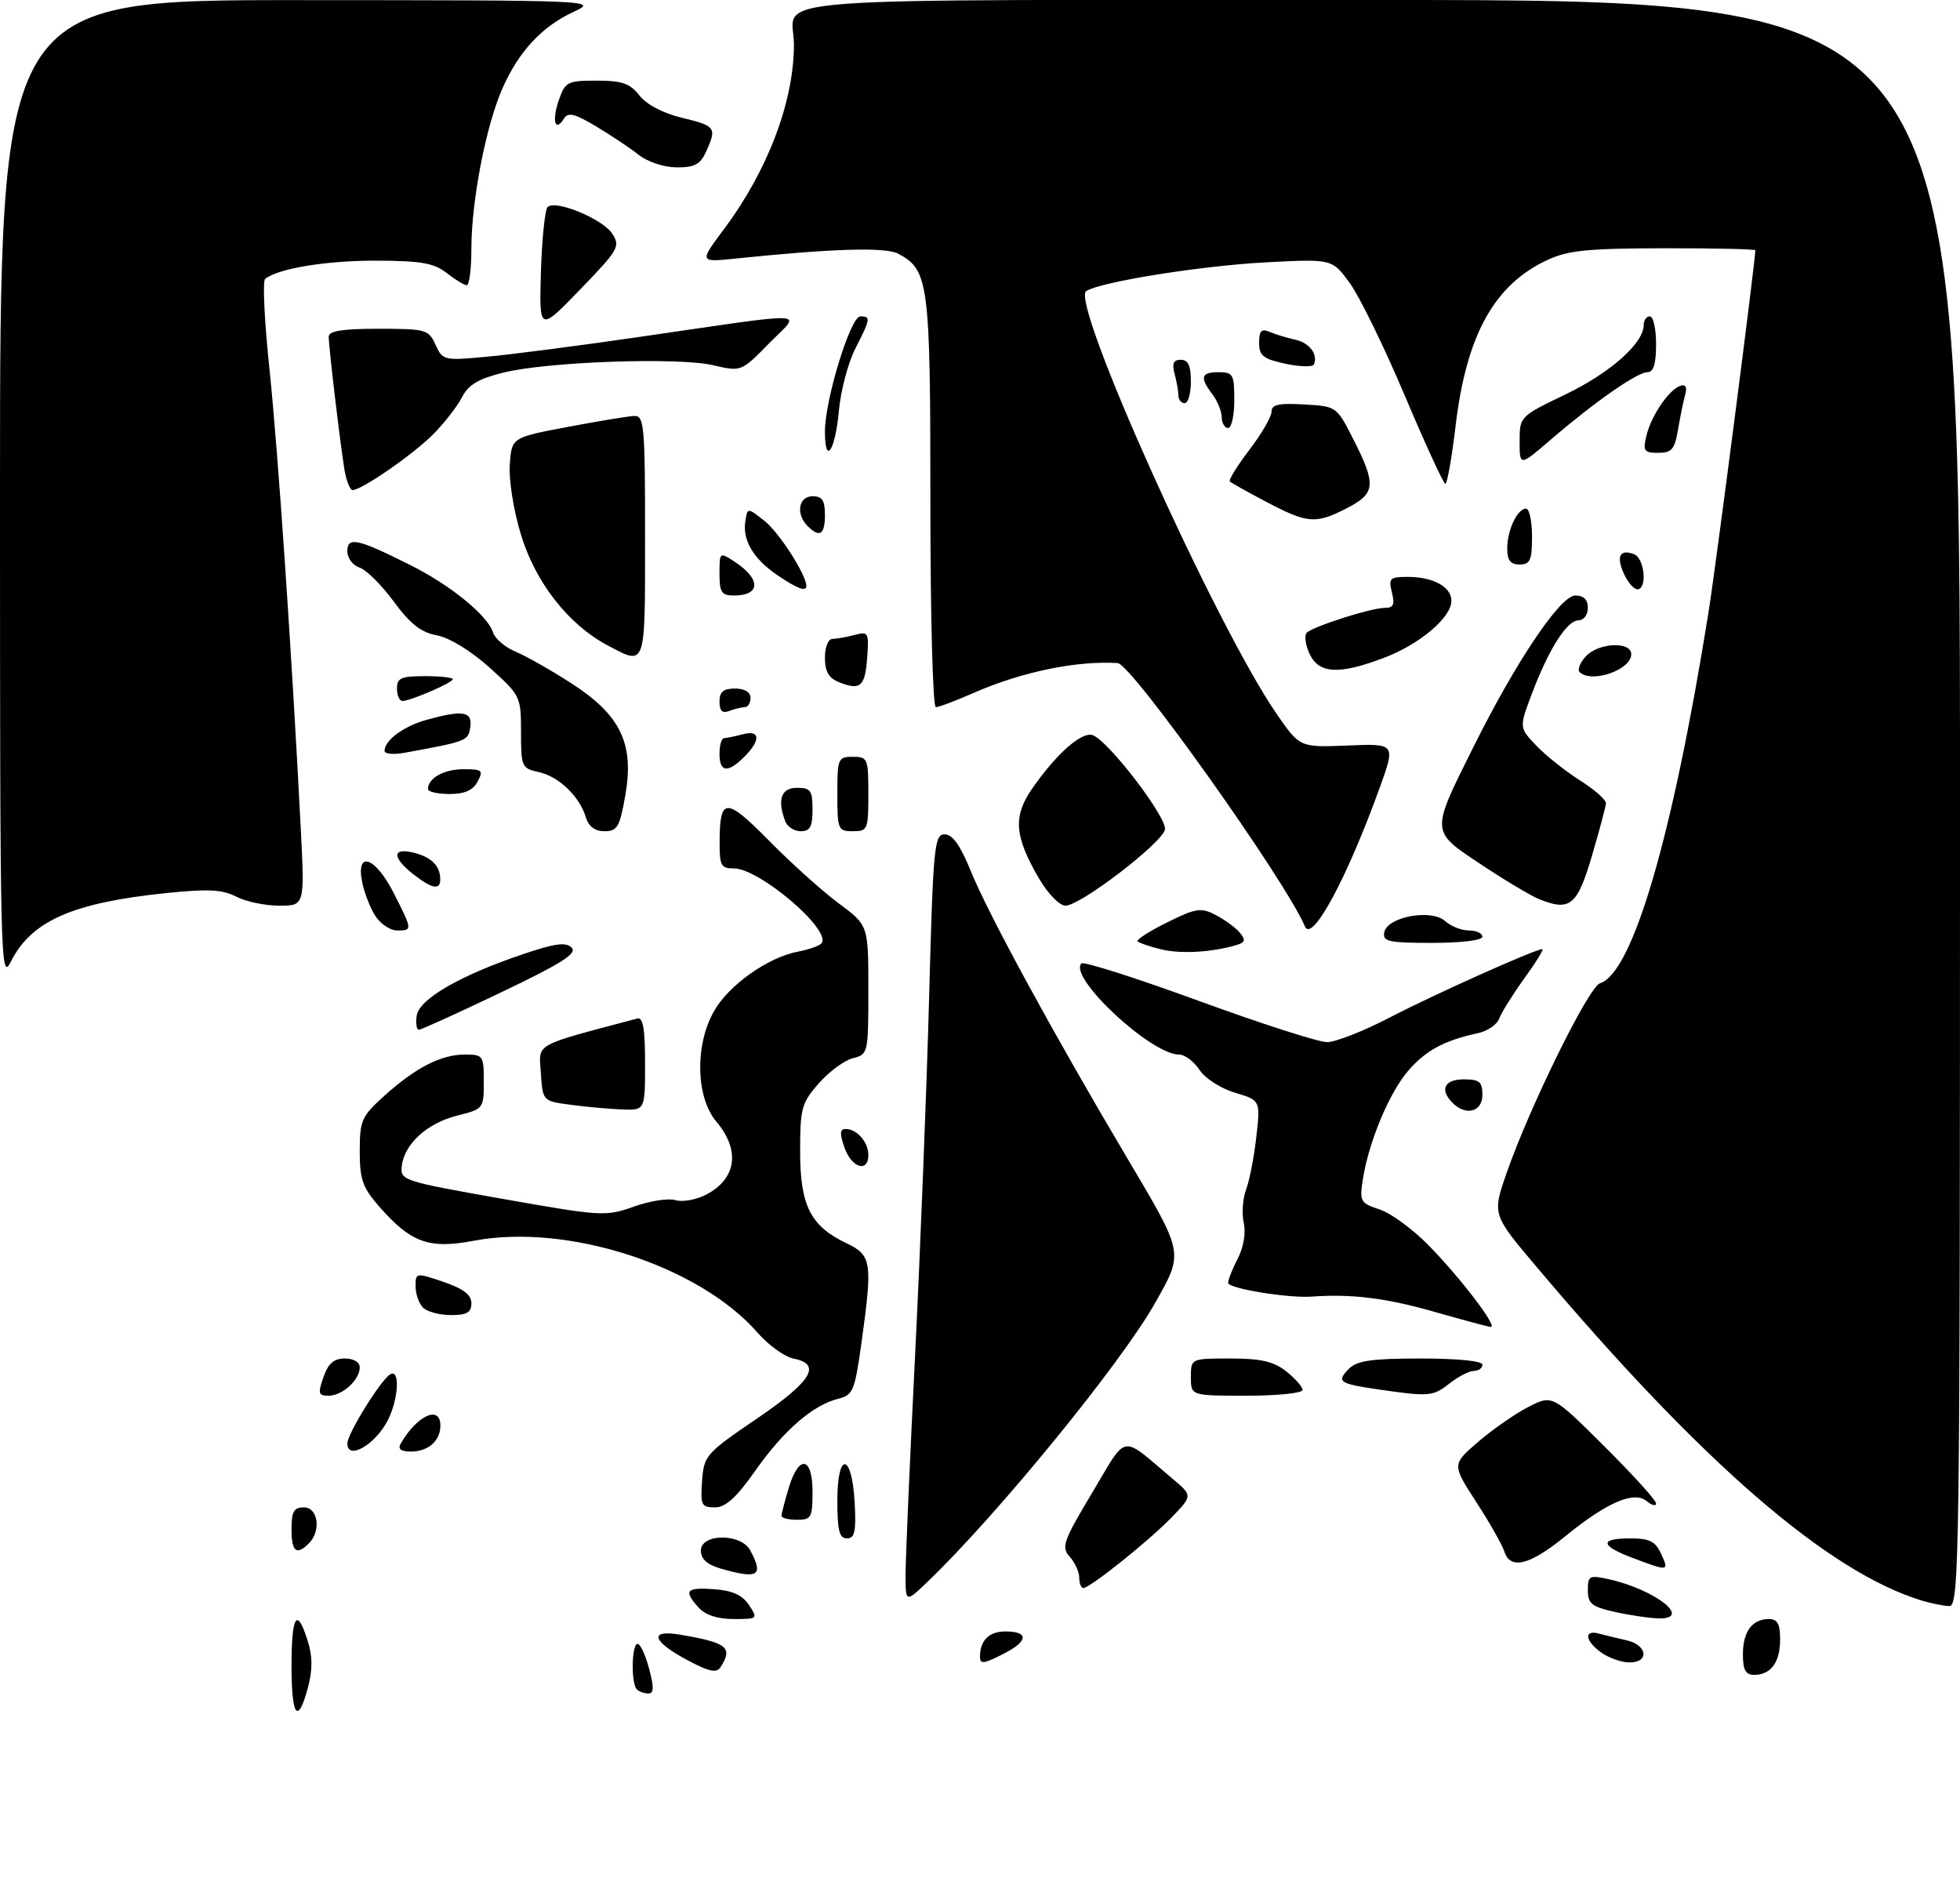 <?xml version="1.0" encoding="UTF-8" standalone="no"?>
<!DOCTYPE svg PUBLIC "-//W3C//DTD SVG 1.1//EN" "http://www.w3.org/Graphics/SVG/1.1/DTD/svg11.dtd" >
<svg xmlns="http://www.w3.org/2000/svg" xmlns:xlink="http://www.w3.org/1999/xlink" version="1.1" viewBox="0 0 316 305">
 <g >
 <path fill="currentColor"
d=" M 47.00 268.50 C 47.00 260.35 47.89 259.00 49.61 264.52 C 50.40 267.03 50.41 269.17 49.65 272.02 C 48.02 278.13 47.00 276.78 47.00 268.50 Z  M 102.67 272.33 C 101.72 271.39 101.83 265.00 102.79 265.00 C 103.23 265.00 104.07 266.80 104.65 269.00 C 105.46 272.03 105.43 273.00 104.53 273.00 C 103.87 273.00 103.03 272.70 102.67 272.33 Z  M 111.00 267.72 C 105.14 264.62 104.51 262.65 109.64 263.52 C 117.26 264.81 118.20 265.57 116.17 268.76 C 115.55 269.74 114.37 269.50 111.00 267.72 Z  M 281.00 266.70 C 281.00 263.02 282.49 261.00 285.20 261.00 C 286.57 261.00 287.00 261.79 287.00 264.30 C 287.00 267.98 285.51 270.00 282.80 270.00 C 281.43 270.00 281.00 269.21 281.00 266.70 Z  M 158.00 267.08 C 158.00 264.45 159.46 263.00 162.11 263.00 C 165.83 263.00 165.80 264.53 162.05 266.47 C 158.63 268.24 158.00 268.34 158.00 267.08 Z  M 258.22 266.44 C 255.57 264.59 255.28 262.67 257.75 263.34 C 258.71 263.60 260.74 264.09 262.25 264.43 C 265.59 265.17 265.97 268.00 262.72 268.00 C 261.47 268.00 259.44 267.30 258.22 266.44 Z  M 112.65 259.17 C 110.15 256.41 110.61 255.86 115.14 256.19 C 118.10 256.41 119.69 257.14 120.76 258.75 C 122.21 260.96 122.16 261.00 118.28 261.00 C 115.70 261.00 113.73 260.36 112.65 259.17 Z  M 260.25 259.83 C 256.63 259.02 256.00 258.51 256.00 256.36 C 256.00 254.04 256.25 253.90 259.25 254.55 C 266.94 256.24 273.08 261.12 267.22 260.89 C 265.72 260.83 262.59 260.36 260.25 259.83 Z  M 309.89 258.04 C 294.75 253.45 274.35 235.79 247.65 204.13 C 240.59 195.77 240.59 195.77 242.89 189.13 C 246.62 178.41 256.13 159.09 257.96 158.51 C 263.23 156.84 269.66 134.87 275.43 98.86 C 276.62 91.43 283.00 42.11 283.00 40.35 C 283.00 40.16 276.36 40.01 268.25 40.02 C 256.03 40.04 252.81 40.36 249.50 41.90 C 240.93 45.86 236.42 54.00 234.68 68.63 C 234.07 73.78 233.32 78.00 233.03 78.00 C 232.74 78.00 229.80 71.62 226.50 63.81 C 223.20 56.01 219.22 47.85 217.64 45.67 C 214.79 41.73 214.79 41.73 204.14 42.29 C 193.66 42.84 177.57 45.41 175.13 46.92 C 172.46 48.57 195.86 100.56 205.77 115.00 C 209.55 120.50 209.55 120.50 217.28 120.18 C 225.01 119.87 225.01 119.87 222.44 126.99 C 217.16 141.61 211.53 152.05 210.39 149.35 C 207.22 141.88 182.44 107.04 180.19 106.89 C 173.60 106.48 164.73 108.31 157.13 111.64 C 154.17 112.94 151.36 114.00 150.88 114.00 C 150.39 114.00 150.00 99.19 150.00 80.95 C 150.00 45.53 149.74 43.54 144.84 40.91 C 142.77 39.81 134.39 40.05 118.61 41.68 C 112.72 42.29 112.72 42.29 116.75 36.90 C 123.79 27.46 128.00 16.35 128.00 7.19 C 128.00 -0.73 118.42 0.00 222.61 0.00 C 316.00 0.00 316.00 0.00 316.00 129.50 C 316.00 252.20 315.91 259.00 314.25 258.91 C 313.29 258.87 311.33 258.47 309.89 258.04 Z  M 146.00 253.82 C 146.00 251.31 146.69 235.36 147.54 218.38 C 148.38 201.40 149.40 175.57 149.79 161.00 C 150.45 136.40 150.63 134.50 152.30 134.50 C 153.56 134.50 154.82 136.26 156.47 140.32 C 159.30 147.30 169.78 166.54 181.57 186.42 C 190.96 202.25 190.87 201.80 186.26 210.00 C 180.84 219.65 160.90 244.09 149.59 254.95 C 146.00 258.39 146.00 258.39 146.00 253.82 Z  M 174.00 254.33 C 174.00 253.41 173.31 251.89 172.47 250.96 C 171.07 249.42 171.39 248.49 176.08 240.65 C 181.87 230.96 180.53 231.21 188.96 238.31 C 192.29 241.11 192.29 241.11 188.89 244.62 C 185.23 248.40 175.73 256.00 174.66 256.00 C 174.30 256.00 174.00 255.25 174.00 254.33 Z  M 116.25 252.88 C 114.00 252.23 113.00 251.34 113.00 249.97 C 113.00 247.18 119.47 247.15 120.96 249.93 C 123.16 254.04 122.25 254.61 116.25 252.88 Z  M 263.25 251.16 C 257.97 249.17 257.82 248.00 262.84 248.00 C 265.96 248.00 266.89 248.47 267.82 250.50 C 269.11 253.33 269.05 253.34 263.25 251.16 Z  M 242.53 250.10 C 242.20 249.05 240.17 245.47 238.01 242.14 C 234.09 236.08 234.09 236.08 238.30 232.45 C 240.61 230.46 244.25 227.92 246.39 226.82 C 250.28 224.82 250.28 224.82 258.64 233.14 C 263.24 237.71 267.00 241.86 267.00 242.35 C 267.00 242.84 266.33 242.69 265.50 242.00 C 263.44 240.29 259.09 242.18 252.29 247.71 C 246.61 252.34 243.49 253.11 242.53 250.10 Z  M 47.00 246.50 C 47.00 243.67 47.38 243.00 49.00 243.00 C 51.29 243.00 51.81 246.79 49.80 248.80 C 47.79 250.81 47.00 250.16 47.00 246.50 Z  M 135.00 241.92 C 135.00 233.84 137.37 234.19 137.80 242.33 C 138.04 246.91 137.80 248.00 136.55 248.00 C 135.32 248.00 135.00 246.74 135.00 241.92 Z  M 126.00 244.37 C 126.00 244.02 126.52 241.99 127.16 239.87 C 128.79 234.43 131.00 234.79 131.00 240.50 C 131.00 244.63 130.80 245.00 128.50 245.00 C 127.12 245.00 126.00 244.71 126.00 244.37 Z  M 113.19 238.75 C 113.49 234.64 113.78 234.31 122.00 228.71 C 130.89 222.66 132.56 219.93 127.92 219.01 C 126.50 218.73 123.90 216.85 122.14 214.84 C 112.73 204.05 91.51 197.17 76.44 200.01 C 69.15 201.39 66.27 200.35 61.15 194.52 C 58.46 191.45 58.00 190.15 58.00 185.58 C 58.00 180.62 58.29 179.97 61.94 176.67 C 66.98 172.12 71.11 170.00 74.95 170.00 C 77.89 170.00 78.00 170.16 78.00 174.38 C 78.00 178.71 77.95 178.78 73.71 179.84 C 68.87 181.06 65.19 184.41 64.78 187.96 C 64.51 190.29 64.90 190.41 81.00 193.26 C 97.02 196.09 97.64 196.13 102.20 194.51 C 104.79 193.59 107.80 193.12 108.90 193.47 C 110.00 193.82 112.22 193.42 113.83 192.59 C 118.74 190.05 119.40 185.45 115.50 180.82 C 112.19 176.89 112.00 168.55 115.09 163.05 C 117.48 158.80 123.80 154.32 128.69 153.40 C 130.52 153.05 132.24 152.43 132.50 152.00 C 133.89 149.75 122.39 140.00 118.35 140.00 C 116.25 140.00 116.00 139.55 116.02 135.75 C 116.04 128.47 117.01 128.45 124.05 135.59 C 127.60 139.19 132.64 143.72 135.25 145.65 C 140.00 149.17 140.00 149.17 140.00 159.57 C 140.00 169.81 139.96 169.97 137.51 170.59 C 136.14 170.93 133.67 172.75 132.01 174.64 C 129.23 177.81 129.00 178.65 129.00 185.63 C 129.00 194.35 130.68 197.67 136.48 200.42 C 140.55 202.36 140.71 203.43 138.86 216.68 C 137.80 224.25 137.52 224.90 135.11 225.50 C 131.04 226.52 126.37 230.57 121.80 237.05 C 118.70 241.45 116.99 243.00 115.25 243.00 C 113.09 243.00 112.91 242.64 113.19 238.75 Z  M 56.00 232.70 C 56.00 231.14 61.34 222.53 62.90 221.56 C 64.54 220.55 64.27 225.58 62.49 229.02 C 60.46 232.94 56.00 235.47 56.00 232.70 Z  M 64.59 232.75 C 67.19 228.19 71.00 226.44 71.00 229.80 C 71.00 232.28 69.05 234.00 66.24 234.00 C 64.64 234.00 64.11 233.60 64.59 232.75 Z  M 52.15 222.00 C 52.92 219.79 53.83 219.00 55.60 219.00 C 57.01 219.00 58.00 219.59 58.00 220.43 C 58.00 222.45 55.20 225.00 52.98 225.00 C 51.33 225.00 51.23 224.64 52.15 222.00 Z  M 192.00 222.00 C 192.00 219.00 192.00 219.00 198.37 219.00 C 203.29 219.00 205.33 219.47 207.37 221.07 C 208.81 222.21 210.00 223.56 210.00 224.07 C 210.00 224.58 205.95 225.00 201.00 225.00 C 192.00 225.00 192.00 225.00 192.00 222.00 Z  M 222.18 223.98 C 215.86 223.05 215.41 222.73 217.52 220.62 C 218.80 219.34 221.25 219.00 229.07 219.00 C 235.02 219.00 239.00 219.40 239.00 220.00 C 239.00 220.55 238.39 221.00 237.63 221.00 C 236.88 221.00 235.13 221.90 233.73 223.00 C 231.02 225.13 230.44 225.18 222.18 223.98 Z  M 231.00 211.40 C 223.44 209.25 217.83 208.56 211.50 209.02 C 207.68 209.30 198.00 207.71 198.00 206.81 C 198.00 206.31 198.70 204.54 199.56 202.88 C 200.50 201.06 200.89 198.76 200.52 197.10 C 200.19 195.59 200.36 193.19 200.90 191.77 C 201.44 190.35 202.18 186.53 202.55 183.28 C 203.22 177.38 203.22 177.38 199.10 176.15 C 196.80 175.46 194.28 173.84 193.38 172.46 C 192.49 171.11 191.01 170.00 190.08 170.00 C 185.56 170.00 172.17 157.50 174.35 155.31 C 174.71 154.96 183.21 157.67 193.25 161.34 C 203.29 165.01 212.61 168.01 213.96 168.00 C 215.32 168.00 219.87 166.21 224.08 164.02 C 231.16 160.34 247.53 153.00 248.67 153.00 C 248.95 153.00 247.63 155.14 245.74 157.75 C 243.86 160.36 242.04 163.27 241.70 164.22 C 241.36 165.17 239.83 166.22 238.29 166.55 C 232.84 167.74 229.95 169.29 227.10 172.54 C 224.02 176.05 220.65 184.10 219.71 190.20 C 219.18 193.68 219.33 193.95 222.45 194.98 C 224.28 195.59 227.84 198.20 230.36 200.79 C 235.59 206.14 241.59 214.04 240.34 213.91 C 239.88 213.87 235.68 212.74 231.00 211.40 Z  M 68.20 210.80 C 67.54 210.14 67.00 208.59 67.00 207.36 C 67.00 205.15 67.05 205.14 71.50 206.65 C 74.72 207.75 76.00 208.73 76.00 210.09 C 76.00 211.58 75.28 212.00 72.70 212.00 C 70.89 212.00 68.86 211.46 68.20 210.80 Z  M 136.15 185.00 C 135.35 182.71 135.40 182.00 136.35 182.00 C 138.16 182.00 140.00 184.12 140.00 186.20 C 140.00 189.11 137.29 188.26 136.15 185.00 Z  M 92.00 178.10 C 87.50 177.50 87.50 177.50 87.20 172.98 C 86.88 168.07 85.77 168.71 102.75 164.19 C 103.67 163.94 104.00 165.86 104.00 171.43 C 104.00 179.00 104.00 179.00 100.25 178.85 C 98.19 178.77 94.47 178.43 92.00 178.10 Z  M 234.20 177.80 C 232.07 175.67 232.85 174.00 236.00 174.00 C 238.53 174.00 239.00 174.39 239.00 176.50 C 239.00 179.24 236.35 179.95 234.20 177.80 Z  M 67.18 163.75 C 67.56 161.08 74.00 157.33 84.14 153.88 C 89.45 152.07 91.23 151.83 92.16 152.76 C 93.10 153.70 90.58 155.30 80.78 159.98 C 73.86 163.29 67.90 166.00 67.53 166.00 C 67.16 166.00 67.00 164.99 67.18 163.75 Z  M 0.00 79.25 C 0.00 0.00 0.00 0.00 48.25 0.02 C 96.00 0.04 96.46 0.06 92.50 1.90 C 87.37 4.27 83.65 8.27 81.00 14.26 C 78.35 20.26 76.00 32.39 76.00 40.09 C 76.00 43.34 75.66 45.99 75.25 45.98 C 74.84 45.97 73.38 45.08 72.00 44.00 C 69.95 42.40 67.89 42.04 60.62 42.02 C 52.58 42.00 44.73 43.30 42.74 44.98 C 42.32 45.33 42.64 51.89 43.45 59.56 C 44.82 72.57 47.05 105.39 48.50 133.75 C 49.12 146.00 49.12 146.00 45.01 146.00 C 42.75 146.00 39.64 145.35 38.09 144.55 C 35.85 143.39 33.57 143.27 26.78 143.97 C 11.68 145.53 5.05 148.46 1.75 155.02 C 0.07 158.36 0.00 155.36 0.00 79.25 Z  M 187.20 153.04 C 185.38 152.60 183.68 152.02 183.42 151.76 C 183.16 151.49 185.29 150.12 188.15 148.71 C 192.83 146.39 193.62 146.27 196.00 147.50 C 197.45 148.25 199.20 149.53 199.88 150.35 C 200.88 151.56 200.77 151.93 199.30 152.36 C 195.33 153.53 190.33 153.81 187.20 153.04 Z  M 223.18 150.29 C 223.66 147.79 230.77 146.48 232.98 148.48 C 233.90 149.32 235.63 150.00 236.83 150.00 C 238.02 150.00 239.00 150.45 239.00 151.00 C 239.00 151.58 235.64 152.00 230.93 152.00 C 223.85 152.00 222.89 151.79 223.18 150.29 Z  M 60.54 147.70 C 59.71 146.43 58.74 143.96 58.39 142.20 C 57.35 137.02 60.52 138.13 63.48 143.97 C 66.51 149.94 66.52 150.00 64.02 150.00 C 62.94 150.00 61.37 148.96 60.54 147.70 Z  M 167.55 141.68 C 163.55 134.85 163.29 131.63 166.39 127.16 C 170.34 121.46 174.45 117.85 176.21 118.53 C 178.79 119.52 188.18 131.81 187.82 133.72 C 187.40 135.88 174.19 146.00 171.79 146.00 C 170.84 146.00 168.97 144.10 167.55 141.68 Z  M 248.10 144.93 C 246.78 144.39 242.58 141.88 238.77 139.35 C 230.61 133.92 230.63 134.31 237.51 120.50 C 244.41 106.64 251.56 96.00 253.97 96.00 C 255.33 96.00 256.00 96.66 256.00 98.00 C 256.00 99.12 255.33 100.00 254.49 100.00 C 252.63 100.00 249.67 104.69 246.95 111.90 C 244.92 117.30 244.92 117.30 247.71 120.22 C 249.24 121.82 252.41 124.34 254.75 125.82 C 257.08 127.29 258.96 128.95 258.92 129.50 C 258.88 130.05 257.86 133.88 256.65 138.00 C 254.29 146.01 253.11 146.97 248.10 144.93 Z  M 66.63 140.93 C 63.17 138.20 63.22 136.59 66.74 137.47 C 69.57 138.18 70.96 139.58 70.98 141.75 C 71.01 143.55 69.64 143.29 66.63 140.93 Z  M 94.45 131.75 C 93.43 128.37 90.10 125.18 86.87 124.47 C 84.11 123.87 84.00 123.62 84.00 118.01 C 84.00 112.27 83.92 112.12 78.93 107.62 C 75.91 104.91 72.46 102.80 70.43 102.42 C 67.86 101.94 66.13 100.58 63.46 96.94 C 61.50 94.28 59.03 91.83 57.95 91.49 C 56.87 91.14 56.00 89.97 56.00 88.87 C 56.00 86.46 57.64 86.82 66.21 91.12 C 72.65 94.35 78.62 99.22 79.49 101.95 C 79.81 102.96 81.44 104.35 83.12 105.05 C 84.81 105.75 88.87 108.06 92.16 110.18 C 100.08 115.30 102.28 119.90 100.81 128.25 C 99.92 133.32 99.52 134.00 97.47 134.00 C 95.92 134.00 94.91 133.25 94.45 131.75 Z  M 126.61 132.42 C 125.27 128.92 125.94 127.00 128.50 127.00 C 130.69 127.00 131.00 127.43 131.00 130.50 C 131.00 133.27 130.60 134.00 129.11 134.00 C 128.07 134.00 126.94 133.29 126.61 132.42 Z  M 135.00 128.00 C 135.00 122.27 135.11 122.00 137.50 122.00 C 139.89 122.00 140.00 122.27 140.00 128.00 C 140.00 133.73 139.89 134.00 137.50 134.00 C 135.11 134.00 135.00 133.73 135.00 128.00 Z  M 69.00 127.20 C 69.00 125.44 71.58 124.00 74.74 124.00 C 77.76 124.00 77.97 124.19 77.00 126.00 C 76.25 127.41 74.91 128.00 72.46 128.00 C 70.56 128.00 69.00 127.64 69.00 127.20 Z  M 116.00 121.50 C 116.00 120.12 116.34 118.99 116.75 118.99 C 117.16 118.98 118.51 118.70 119.75 118.37 C 122.57 117.61 122.69 119.31 120.00 122.00 C 117.32 124.68 116.00 124.52 116.00 121.50 Z  M 62.00 121.05 C 62.00 119.34 65.07 117.07 68.78 116.04 C 74.64 114.42 76.19 114.67 75.82 117.21 C 75.50 119.43 75.31 119.51 65.25 121.35 C 63.46 121.68 62.00 121.54 62.00 121.05 Z  M 116.00 113.11 C 116.00 111.53 116.62 111.00 118.50 111.00 C 120.06 111.00 121.00 111.57 121.00 112.50 C 121.00 113.33 120.59 114.00 120.08 114.00 C 119.58 114.00 118.45 114.27 117.58 114.61 C 116.45 115.04 116.00 114.62 116.00 113.11 Z  M 64.00 111.00 C 64.00 109.30 64.67 109.00 68.50 109.00 C 70.97 109.00 73.00 109.22 73.00 109.49 C 73.00 110.05 66.18 113.00 64.88 113.00 C 64.40 113.00 64.00 112.10 64.00 111.00 Z  M 135.25 109.97 C 133.61 109.31 133.00 108.24 133.00 106.03 C 133.00 104.28 133.53 102.99 134.25 102.99 C 134.94 102.98 136.54 102.69 137.81 102.35 C 140.00 101.77 140.11 101.97 139.81 106.04 C 139.47 110.70 138.71 111.35 135.25 109.97 Z  M 254.66 108.33 C 254.30 107.96 254.74 106.84 255.65 105.83 C 257.67 103.60 263.00 103.34 263.00 105.46 C 263.00 108.01 256.55 110.22 254.66 108.33 Z  M 211.11 105.35 C 210.45 103.89 210.26 102.37 210.70 101.98 C 211.88 100.93 221.06 98.00 223.20 98.00 C 224.66 98.00 224.91 97.49 224.41 95.50 C 223.84 93.23 224.07 93.00 226.96 93.00 C 231.06 93.00 234.00 94.60 234.00 96.85 C 234.00 99.54 228.93 103.84 223.15 106.04 C 215.83 108.82 212.61 108.63 211.11 105.35 Z  M 97.95 104.03 C 91.66 100.71 86.33 93.90 83.99 86.19 C 82.79 82.26 82.01 77.33 82.19 74.88 C 82.50 70.53 82.50 70.53 91.50 68.83 C 96.45 67.89 101.29 67.09 102.25 67.06 C 103.86 67.00 104.00 68.57 104.00 86.50 C 104.00 107.87 104.19 107.33 97.95 104.03 Z  M 116.00 92.48 C 116.00 88.98 116.02 88.97 118.42 90.54 C 122.70 93.34 122.66 96.00 118.33 96.00 C 116.33 96.00 116.00 95.50 116.00 92.48 Z  M 125.29 92.69 C 121.46 90.07 119.70 87.11 120.16 84.05 C 120.50 81.80 120.50 81.80 123.28 83.99 C 125.62 85.85 130.00 92.66 130.00 94.46 C 130.00 95.45 128.53 94.90 125.29 92.69 Z  M 261.82 92.50 C 260.53 89.68 261.16 88.46 263.46 89.35 C 265.15 90.00 265.62 95.00 263.98 95.00 C 263.42 95.00 262.44 93.87 261.82 92.50 Z  M 243.00 88.43 C 243.00 85.46 244.63 82.00 246.04 82.00 C 246.57 82.00 247.00 84.03 247.00 86.50 C 247.00 90.33 246.70 91.00 245.00 91.00 C 243.52 91.00 243.00 90.33 243.00 88.43 Z  M 130.20 84.80 C 128.27 82.87 128.74 80.00 131.00 80.00 C 132.56 80.00 133.00 80.67 133.00 83.00 C 133.00 86.20 132.15 86.75 130.20 84.80 Z  M 204.10 80.87 C 201.12 79.31 198.51 77.84 198.28 77.61 C 198.05 77.38 199.47 75.09 201.43 72.52 C 203.39 69.95 205.00 67.18 205.00 66.37 C 205.00 65.22 206.15 64.96 210.25 65.20 C 215.50 65.50 215.50 65.50 218.25 70.93 C 221.93 78.20 221.78 79.56 217.04 81.98 C 212.08 84.51 210.79 84.40 204.10 80.87 Z  M 55.54 75.75 C 54.86 71.66 53.00 55.98 53.00 54.28 C 53.00 53.35 55.18 53.00 61.02 53.00 C 68.67 53.00 69.10 53.12 70.22 55.58 C 71.37 58.10 71.56 58.15 78.45 57.51 C 82.33 57.16 93.15 55.76 102.50 54.40 C 131.76 50.16 129.20 50.05 124.00 55.35 C 119.50 59.93 119.50 59.93 115.00 58.88 C 109.37 57.56 88.29 58.30 81.18 60.06 C 77.12 61.06 75.52 62.02 74.46 64.08 C 73.69 65.57 71.58 68.27 69.78 70.07 C 66.53 73.32 58.31 79.00 56.85 79.00 C 56.43 79.00 55.85 77.54 55.54 75.75 Z  M 245.00 71.16 C 245.00 67.15 245.02 67.13 252.40 63.58 C 259.59 60.12 265.00 55.33 265.00 52.42 C 265.00 51.64 265.45 51.00 266.00 51.00 C 266.55 51.00 267.00 53.02 267.00 55.50 C 267.00 58.68 266.59 60.00 265.61 60.00 C 263.97 60.00 257.15 64.75 250.06 70.84 C 245.00 75.19 245.00 75.19 245.00 71.16 Z  M 133.00 69.54 C 133.00 64.43 137.13 51.00 138.70 51.00 C 140.42 51.00 140.36 51.37 137.89 56.22 C 136.73 58.49 135.54 62.99 135.25 66.21 C 134.66 72.70 133.00 75.16 133.00 69.54 Z  M 265.44 70.25 C 266.20 67.03 269.07 62.81 270.92 62.19 C 271.77 61.91 272.03 62.40 271.69 63.63 C 271.41 64.66 270.89 67.19 270.54 69.25 C 270.00 72.44 269.53 73.00 267.35 73.00 C 265.06 73.00 264.85 72.70 265.44 70.25 Z  M 196.97 67.25 C 196.95 66.29 196.28 64.63 195.47 63.56 C 193.39 60.82 193.63 60.00 196.50 60.00 C 198.80 60.00 199.00 60.37 199.00 64.50 C 199.00 66.97 198.55 69.00 198.00 69.00 C 197.45 69.00 196.99 68.21 196.97 67.25 Z  M 189.99 63.75 C 189.98 63.06 189.70 61.49 189.37 60.25 C 188.93 58.60 189.19 58.00 190.38 58.00 C 191.56 58.00 192.00 58.94 192.00 61.50 C 192.00 63.42 191.55 65.00 191.00 65.00 C 190.45 65.00 189.99 64.44 189.99 63.75 Z  M 207.25 58.64 C 203.65 57.86 203.00 57.34 203.00 55.25 C 203.00 53.29 203.36 52.94 204.75 53.52 C 205.71 53.93 207.55 54.48 208.83 54.76 C 211.11 55.25 212.53 57.13 211.84 58.74 C 211.65 59.19 209.59 59.14 207.25 58.64 Z  M 87.21 43.83 C 87.37 38.51 87.86 33.81 88.29 33.38 C 89.53 32.14 97.14 35.27 98.71 37.67 C 100.05 39.71 99.74 40.25 93.53 46.67 C 86.93 53.50 86.93 53.50 87.21 43.83 Z  M 103.00 24.98 C 101.62 23.89 98.53 21.82 96.13 20.39 C 92.66 18.31 91.59 18.05 90.93 19.11 C 89.50 21.42 88.94 19.46 90.09 16.16 C 91.13 13.18 91.48 13.00 96.20 13.00 C 100.30 13.00 101.56 13.44 103.10 15.40 C 104.26 16.87 106.91 18.26 109.99 19.00 C 115.39 20.29 115.60 20.59 113.84 24.45 C 112.91 26.50 111.98 27.00 109.09 26.98 C 107.05 26.97 104.42 26.10 103.00 24.98 Z "/>
</g>
</svg>